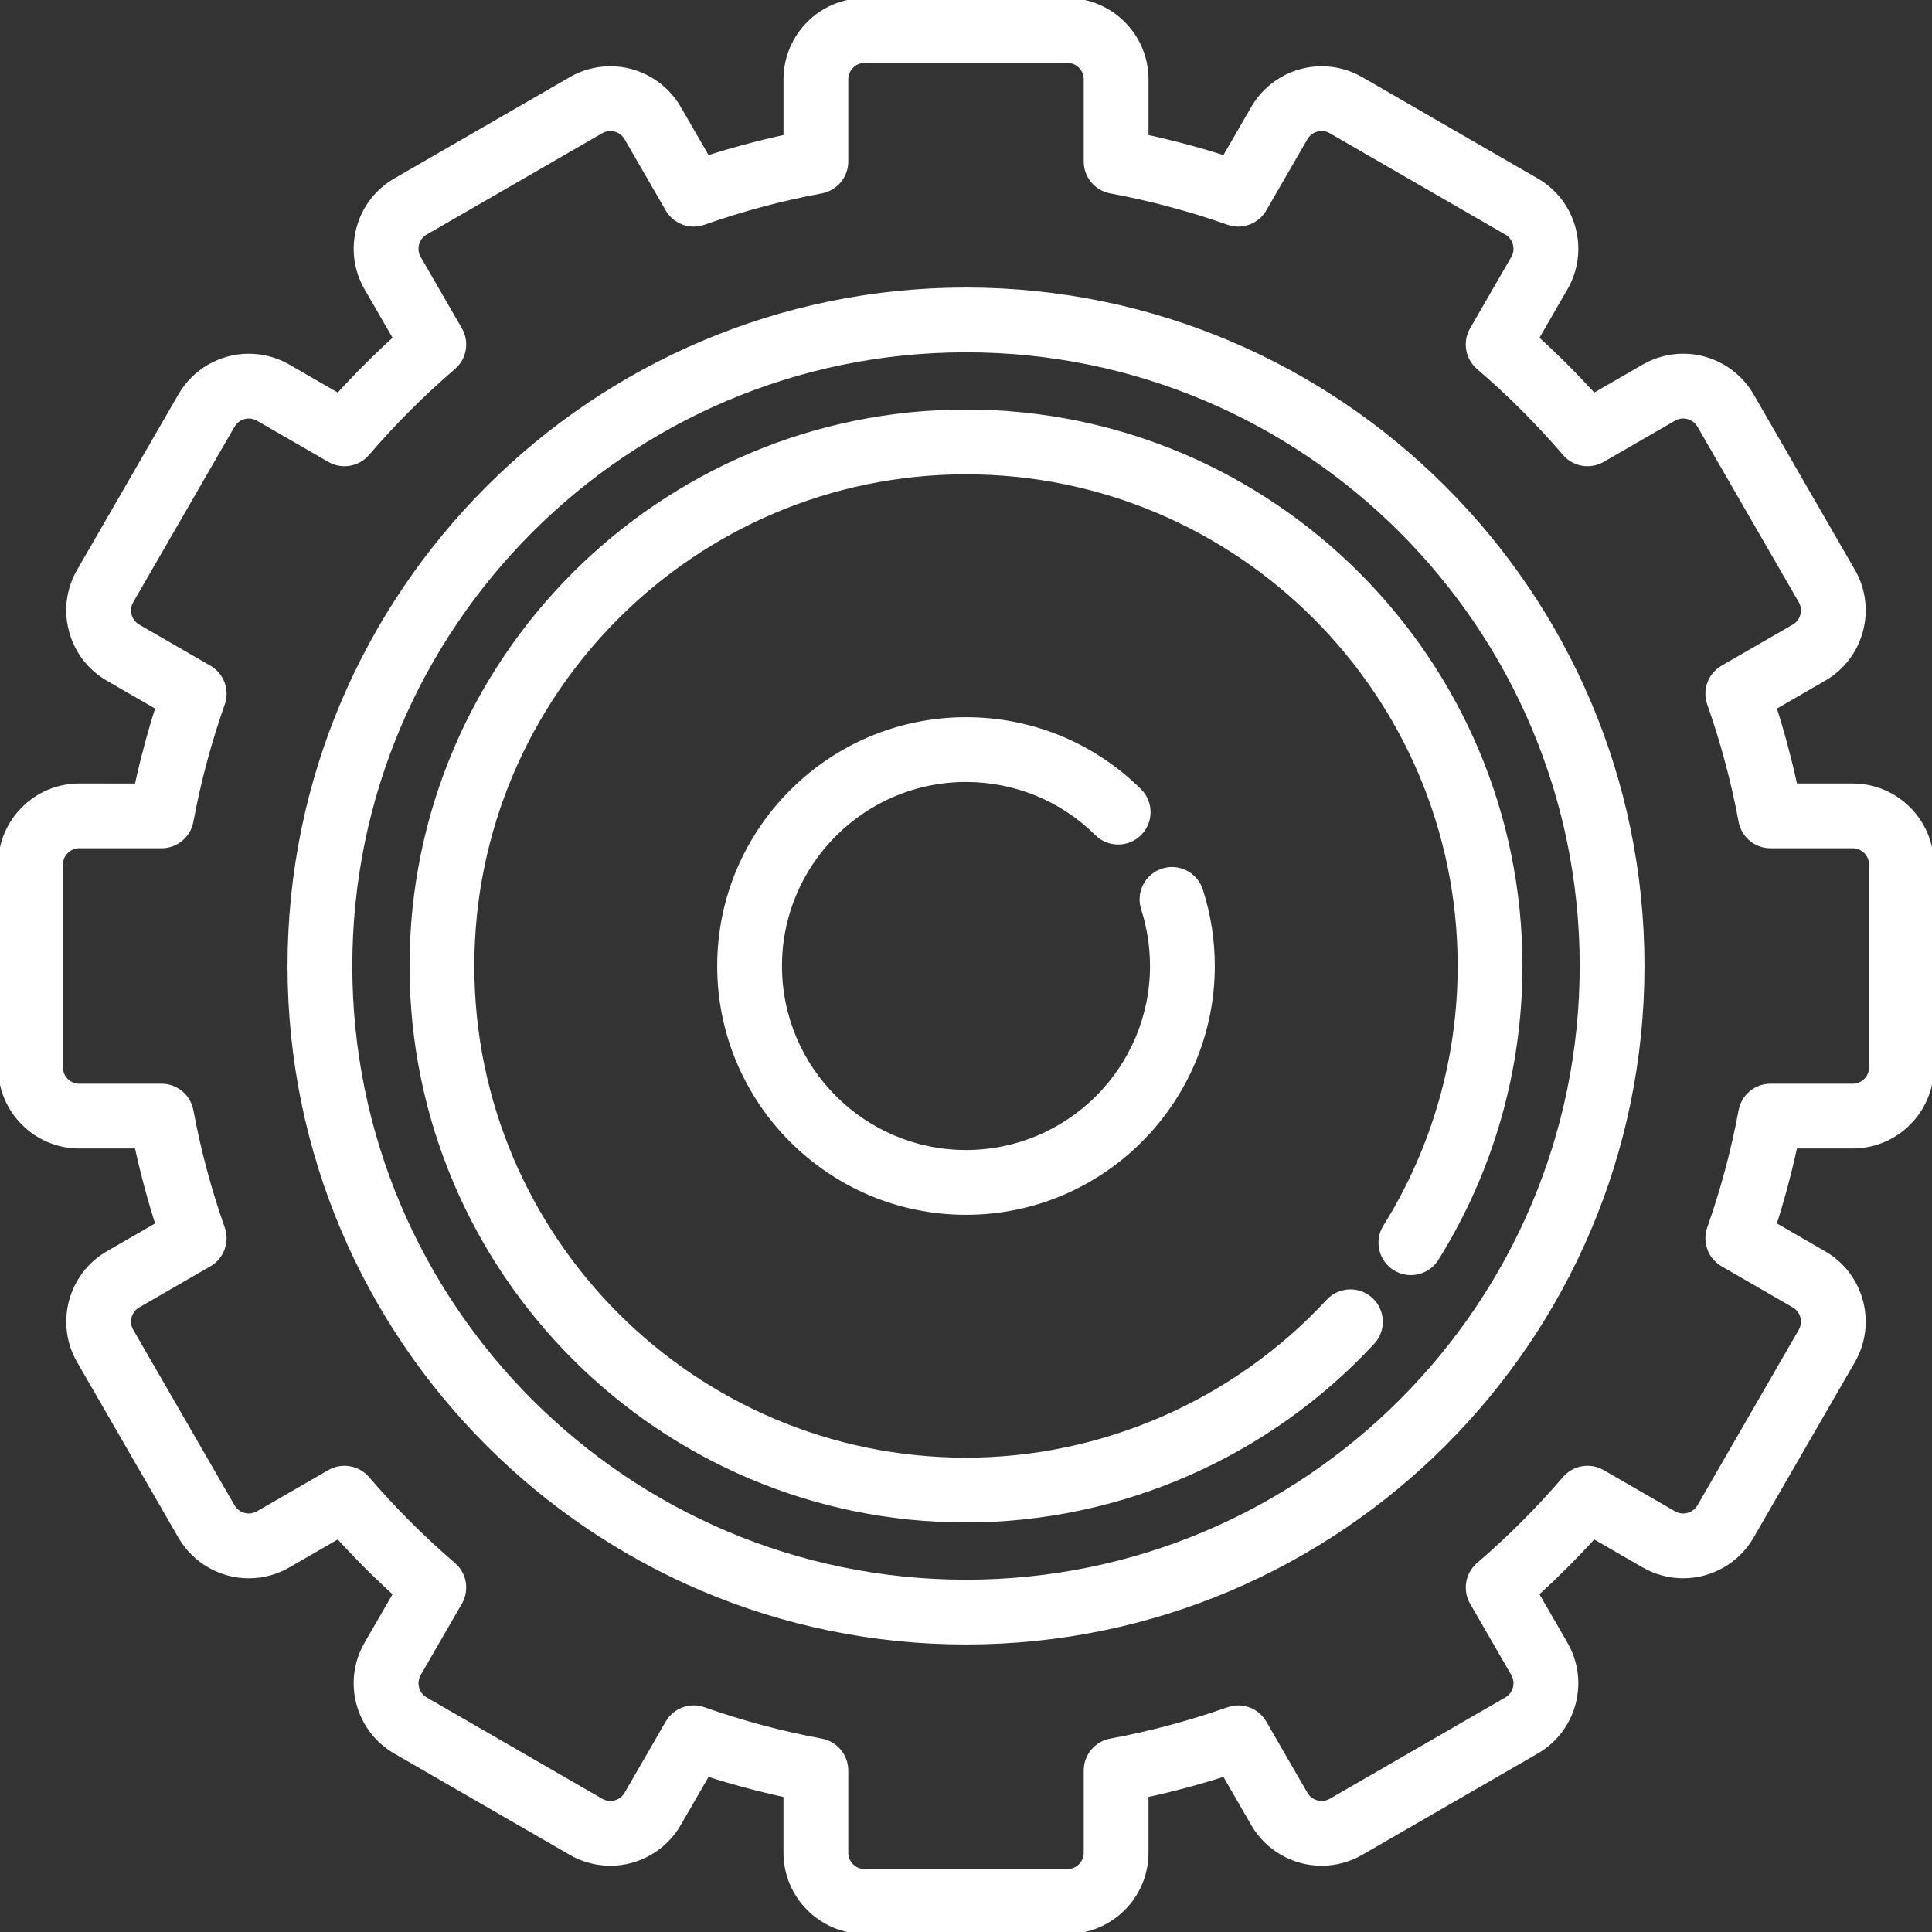 <!DOCTYPE svg PUBLIC "-//W3C//DTD SVG 1.1//EN" "http://www.w3.org/Graphics/SVG/1.1/DTD/svg11.dtd">
<!-- Uploaded to: SVG Repo, www.svgrepo.com, Transformed by: SVG Repo Mixer Tools -->
<svg fill="#ffffff" height="800px" width="800px" version="1.1" id="Layer_1" xmlns="http://www.w3.org/2000/svg" xmlns:xlink="http://www.w3.org/1999/xlink" viewBox="0 0 512 512" xml:space="preserve" stroke="#ffffff">
<rect x="0" y="0" width="512" height="512" fill="#333333" stroke="none"/>
<g id="SVGRepo_bgCarrier" stroke-width="0"/>
<g id="SVGRepo_tracerCarrier" stroke-linecap="round" stroke-linejoin="round"/>
<g id="SVGRepo_iconCarrier"> <g> <g> <g> <path d="M490.981,208.133h-15.17c-1.505-6.932-3.346-13.82-5.506-20.59l13.13-7.581c10.035-5.795,13.487-18.673,7.694-28.712 l-26.848-46.503c-3.745-6.484-10.723-10.511-18.214-10.511c-3.673,0-7.304,0.974-10.498,2.819l-13.174,7.607 c-4.777-5.246-9.813-10.283-15.055-15.054l7.607-13.174c2.807-4.862,3.554-10.527,2.1-15.95 c-1.453-5.423-4.931-9.955-9.794-12.762L360.75,20.873c-3.194-1.843-6.824-2.819-10.498-2.819 c-7.491,0-14.471,4.027-18.214,10.512l-7.581,13.129c-6.766-2.159-13.653-4-20.589-5.506v-15.17 C303.868,9.429,294.439,0,282.849,0h-53.696c-11.59,0-21.019,9.429-21.019,21.019v15.17c-6.936,1.506-13.822,3.347-20.589,5.506 l-7.58-13.128c-3.744-6.485-10.722-10.513-18.215-10.513c-3.673,0-7.304,0.974-10.498,2.819l-46.5,26.847 c-4.863,2.808-8.342,7.34-9.795,12.763c-1.454,5.423-0.707,11.088,2.1,15.95l7.607,13.174 c-5.242,4.772-10.278,9.808-15.054,15.054l-13.176-7.606c-3.193-1.843-6.822-2.818-10.497-2.818 c-7.491,0-14.472,4.027-18.215,10.512l-26.847,46.5c-2.807,4.862-3.554,10.527-2.101,15.95c1.453,5.423,4.93,9.955,9.793,12.763 l13.13,7.58c-2.16,6.771-4.002,13.658-5.506,20.59H21.018C9.428,208.134,0,217.562,0,229.152v53.694 c0,11.59,9.429,21.019,21.019,21.019h15.17c1.505,6.933,3.346,13.821,5.506,20.591l-13.131,7.58 c-10.037,5.797-13.487,18.678-7.691,28.712l26.846,46.504c3.745,6.485,10.723,10.512,18.215,10.512 c3.673,0,7.303-0.974,10.497-2.818l13.176-7.608c4.775,5.246,9.81,10.282,15.052,15.054l-7.607,13.175 c-2.805,4.863-3.552,10.527-2.099,15.95c1.454,5.424,4.931,9.957,9.794,12.762l46.501,26.848 c3.194,1.844,6.824,2.819,10.498,2.819c7.493,0,14.474-4.028,18.214-10.513l7.58-13.128c6.766,2.158,13.654,4,20.59,5.505v15.171 c0,11.59,9.429,21.019,21.019,21.019h53.696c11.59,0,21.019-9.429,21.019-21.019V475.81c6.936-1.505,13.823-3.348,20.591-5.505 l7.579,13.128c3.745,6.485,10.723,10.513,18.214,10.513c3.675,0,7.304-0.974,10.498-2.819l46.5-26.847 c4.863-2.807,8.341-7.339,9.795-12.762c1.454-5.424,0.707-11.088-2.1-15.95l-7.606-13.175c5.244-4.775,10.279-9.81,15.054-15.054 l13.175,7.608c3.194,1.842,6.822,2.815,10.495,2.815c7.491,0,14.471-4.026,18.215-10.511l26.848-46.504 c5.795-10.038,2.343-22.917-7.694-28.711l-13.13-7.581c2.16-6.769,4.002-13.658,5.506-20.591h15.175 c11.59,0,21.019-9.429,21.019-21.019v-53.694C512,217.562,502.571,208.133,490.981,208.133z M495.832,282.847 c0,2.675-2.175,4.851-4.851,4.851h-21.79c-3.897,0-7.239,2.78-7.948,6.612c-1.953,10.536-4.756,21.018-8.331,31.154 c-1.295,3.67,0.21,7.744,3.582,9.689l18.854,10.887c2.315,1.337,3.113,4.308,1.775,6.625l-26.847,46.503 c-0.866,1.498-2.48,2.427-4.215,2.427c-0.853,0-1.664-0.219-2.412-0.651l-18.897-10.911c-3.373-1.949-7.65-1.215-10.18,1.74 c-6.984,8.148-14.655,15.818-22.801,22.801c-2.955,2.532-3.685,6.809-1.74,10.18l10.91,18.9c0.648,1.121,0.819,2.427,0.484,3.679 c-0.336,1.25-1.138,2.296-2.261,2.945l-46.501,26.848c-0.749,0.432-1.562,0.652-2.413,0.652c-1.733,0-3.347-0.93-4.212-2.429 l-10.885-18.852c-1.947-3.372-6.019-4.875-9.689-3.582c-10.129,3.571-20.612,6.375-31.156,8.33 c-3.831,0.71-6.61,4.053-6.61,7.948v21.789c0,2.674-2.175,4.851-4.851,4.851h-53.696c-2.674,0-4.851-2.176-4.851-4.851v-21.79 c0-3.896-2.779-7.238-6.61-7.948c-10.546-1.956-21.029-4.759-31.154-8.33c-0.884-0.311-1.791-0.461-2.686-0.461 c-2.822,0-5.525,1.484-7.003,4.043l-10.888,18.853c-0.863,1.497-2.477,2.427-4.211,2.427c-0.852,0-1.664-0.22-2.413-0.652 l-46.503-26.849c-1.122-0.648-1.923-1.692-2.259-2.943c-0.334-1.253-0.163-2.56,0.484-3.682l10.909-18.897 c1.946-3.371,1.215-7.649-1.74-10.18c-8.142-6.979-15.813-14.65-22.799-22.801c-2.533-2.955-6.811-3.689-10.18-1.74l-18.9,10.909 c-0.748,0.432-1.561,0.652-2.412,0.652c-1.734,0-3.349-0.93-4.214-2.427l-26.847-46.504c-1.337-2.315-0.54-5.287,1.774-6.625 l18.856-10.885c3.371-1.947,4.876-6.019,3.582-9.689c-3.574-10.137-6.378-20.619-8.331-31.154 c-0.709-3.832-4.052-6.612-7.948-6.612h-21.79c-2.674,0-4.851-2.175-4.851-4.851v-53.694c0-2.674,2.176-4.851,4.851-4.851h21.79 c3.897,0,7.239-2.78,7.948-6.611c1.953-10.534,4.755-21.016,8.331-31.154c1.294-3.671-0.21-7.744-3.582-9.689l-18.855-10.886 c-1.121-0.648-1.923-1.693-2.259-2.945c-0.335-1.251-0.163-2.559,0.485-3.681l26.846-46.501c0.864-1.498,2.479-2.427,4.214-2.427 c0.852,0,1.663,0.219,2.412,0.651l18.899,10.912c3.372,1.946,7.649,1.213,10.18-1.74c6.987-8.152,14.658-15.823,22.8-22.8 c2.956-2.533,3.688-6.811,1.741-10.181l-10.91-18.902c-0.649-1.122-0.82-2.428-0.485-3.68c0.336-1.251,1.138-2.297,2.261-2.945 l46.501-26.848c0.749-0.432,1.562-0.652,2.413-0.652c1.734,0,3.348,0.93,4.212,2.427l10.887,18.855 c1.947,3.372,6.021,4.877,9.69,3.582c10.128-3.572,20.608-6.376,31.152-8.33c3.832-0.71,6.611-4.053,6.611-7.949v-21.79 c0-2.674,2.176-4.851,4.851-4.851h53.696c2.675,0,4.851,2.176,4.851,4.851v21.789c0,3.897,2.779,7.238,6.611,7.949 c10.544,1.955,21.025,4.758,31.152,8.33c3.668,1.296,7.744-0.21,9.69-3.582l10.887-18.855c0.878-1.521,2.452-2.427,4.212-2.427 c0.852,0,1.664,0.22,2.413,0.652l46.501,26.848c1.123,0.649,1.925,1.694,2.261,2.945c0.334,1.251,0.163,2.558-0.485,3.68 l-10.911,18.899c-1.947,3.371-1.215,7.649,1.741,10.181c8.14,6.975,15.812,14.646,22.802,22.801 c2.532,2.953,6.809,3.685,10.18,1.74l18.897-10.912c0.749-0.432,1.562-0.652,2.413-0.652c1.733,0,3.349,0.93,4.212,2.427 l26.847,46.501c1.337,2.316,0.541,5.289-1.774,6.626l-18.854,10.886c-3.372,1.947-4.876,6.018-3.582,9.689 c3.575,10.138,6.378,20.62,8.331,31.154c0.709,3.832,4.052,6.612,7.948,6.612h21.79c2.675,0,4.851,2.176,4.851,4.851V282.847z"/> <path d="M256,109.036c-81.037,0-146.964,65.927-146.964,146.964c0,81.036,65.927,146.964,146.964,146.964 c40.744,0,80.04-17.198,107.812-47.183c3.033-3.276,2.838-8.39-0.438-11.426c-3.277-3.032-8.39-2.838-11.426,0.438 c-24.721,26.693-59.695,42.002-95.95,42.002c-72.121,0-130.796-58.675-130.796-130.796s58.675-130.796,130.796-130.796 S386.796,183.879,386.796,256c0,24.473-6.831,48.35-19.755,69.052c-2.364,3.788-1.211,8.775,2.577,11.139 c3.788,2.365,8.775,1.21,11.139-2.577c14.529-23.273,22.208-50.111,22.208-77.614C402.964,174.963,337.037,109.036,256,109.036z"/> <path d="M256,76.699c-98.868,0-179.301,80.435-179.301,179.301S157.132,435.301,256,435.301S435.301,354.867,435.301,256 C435.301,157.132,354.868,76.699,256,76.699z M256,419.133c-89.951,0-163.133-73.18-163.133-163.133S166.049,92.867,256,92.867 S419.133,166.048,419.133,256S345.951,419.133,256,419.133z"/> <path d="M256,206.734c13.058,0,25.362,5.057,34.647,14.241c3.173,3.14,8.292,3.113,11.432-0.063 c3.14-3.174,3.112-8.292-0.063-11.432c-12.33-12.197-28.674-18.915-46.016-18.915c-36.08,0-65.434,29.354-65.434,65.435 s29.354,65.435,65.434,65.435c36.08,0,65.434-29.353,65.434-65.435c0-6.872-1.062-13.643-3.156-20.126 c-1.373-4.249-5.933-6.581-10.177-5.209c-4.248,1.372-6.581,5.928-5.208,10.177c1.575,4.876,2.372,9.976,2.372,15.158 c0,27.165-22.1,49.266-49.265,49.266c-27.165,0-49.265-22.101-49.265-49.266C206.735,228.835,228.835,206.734,256,206.734z"/> </g> </g> </g> </g>
</svg>
